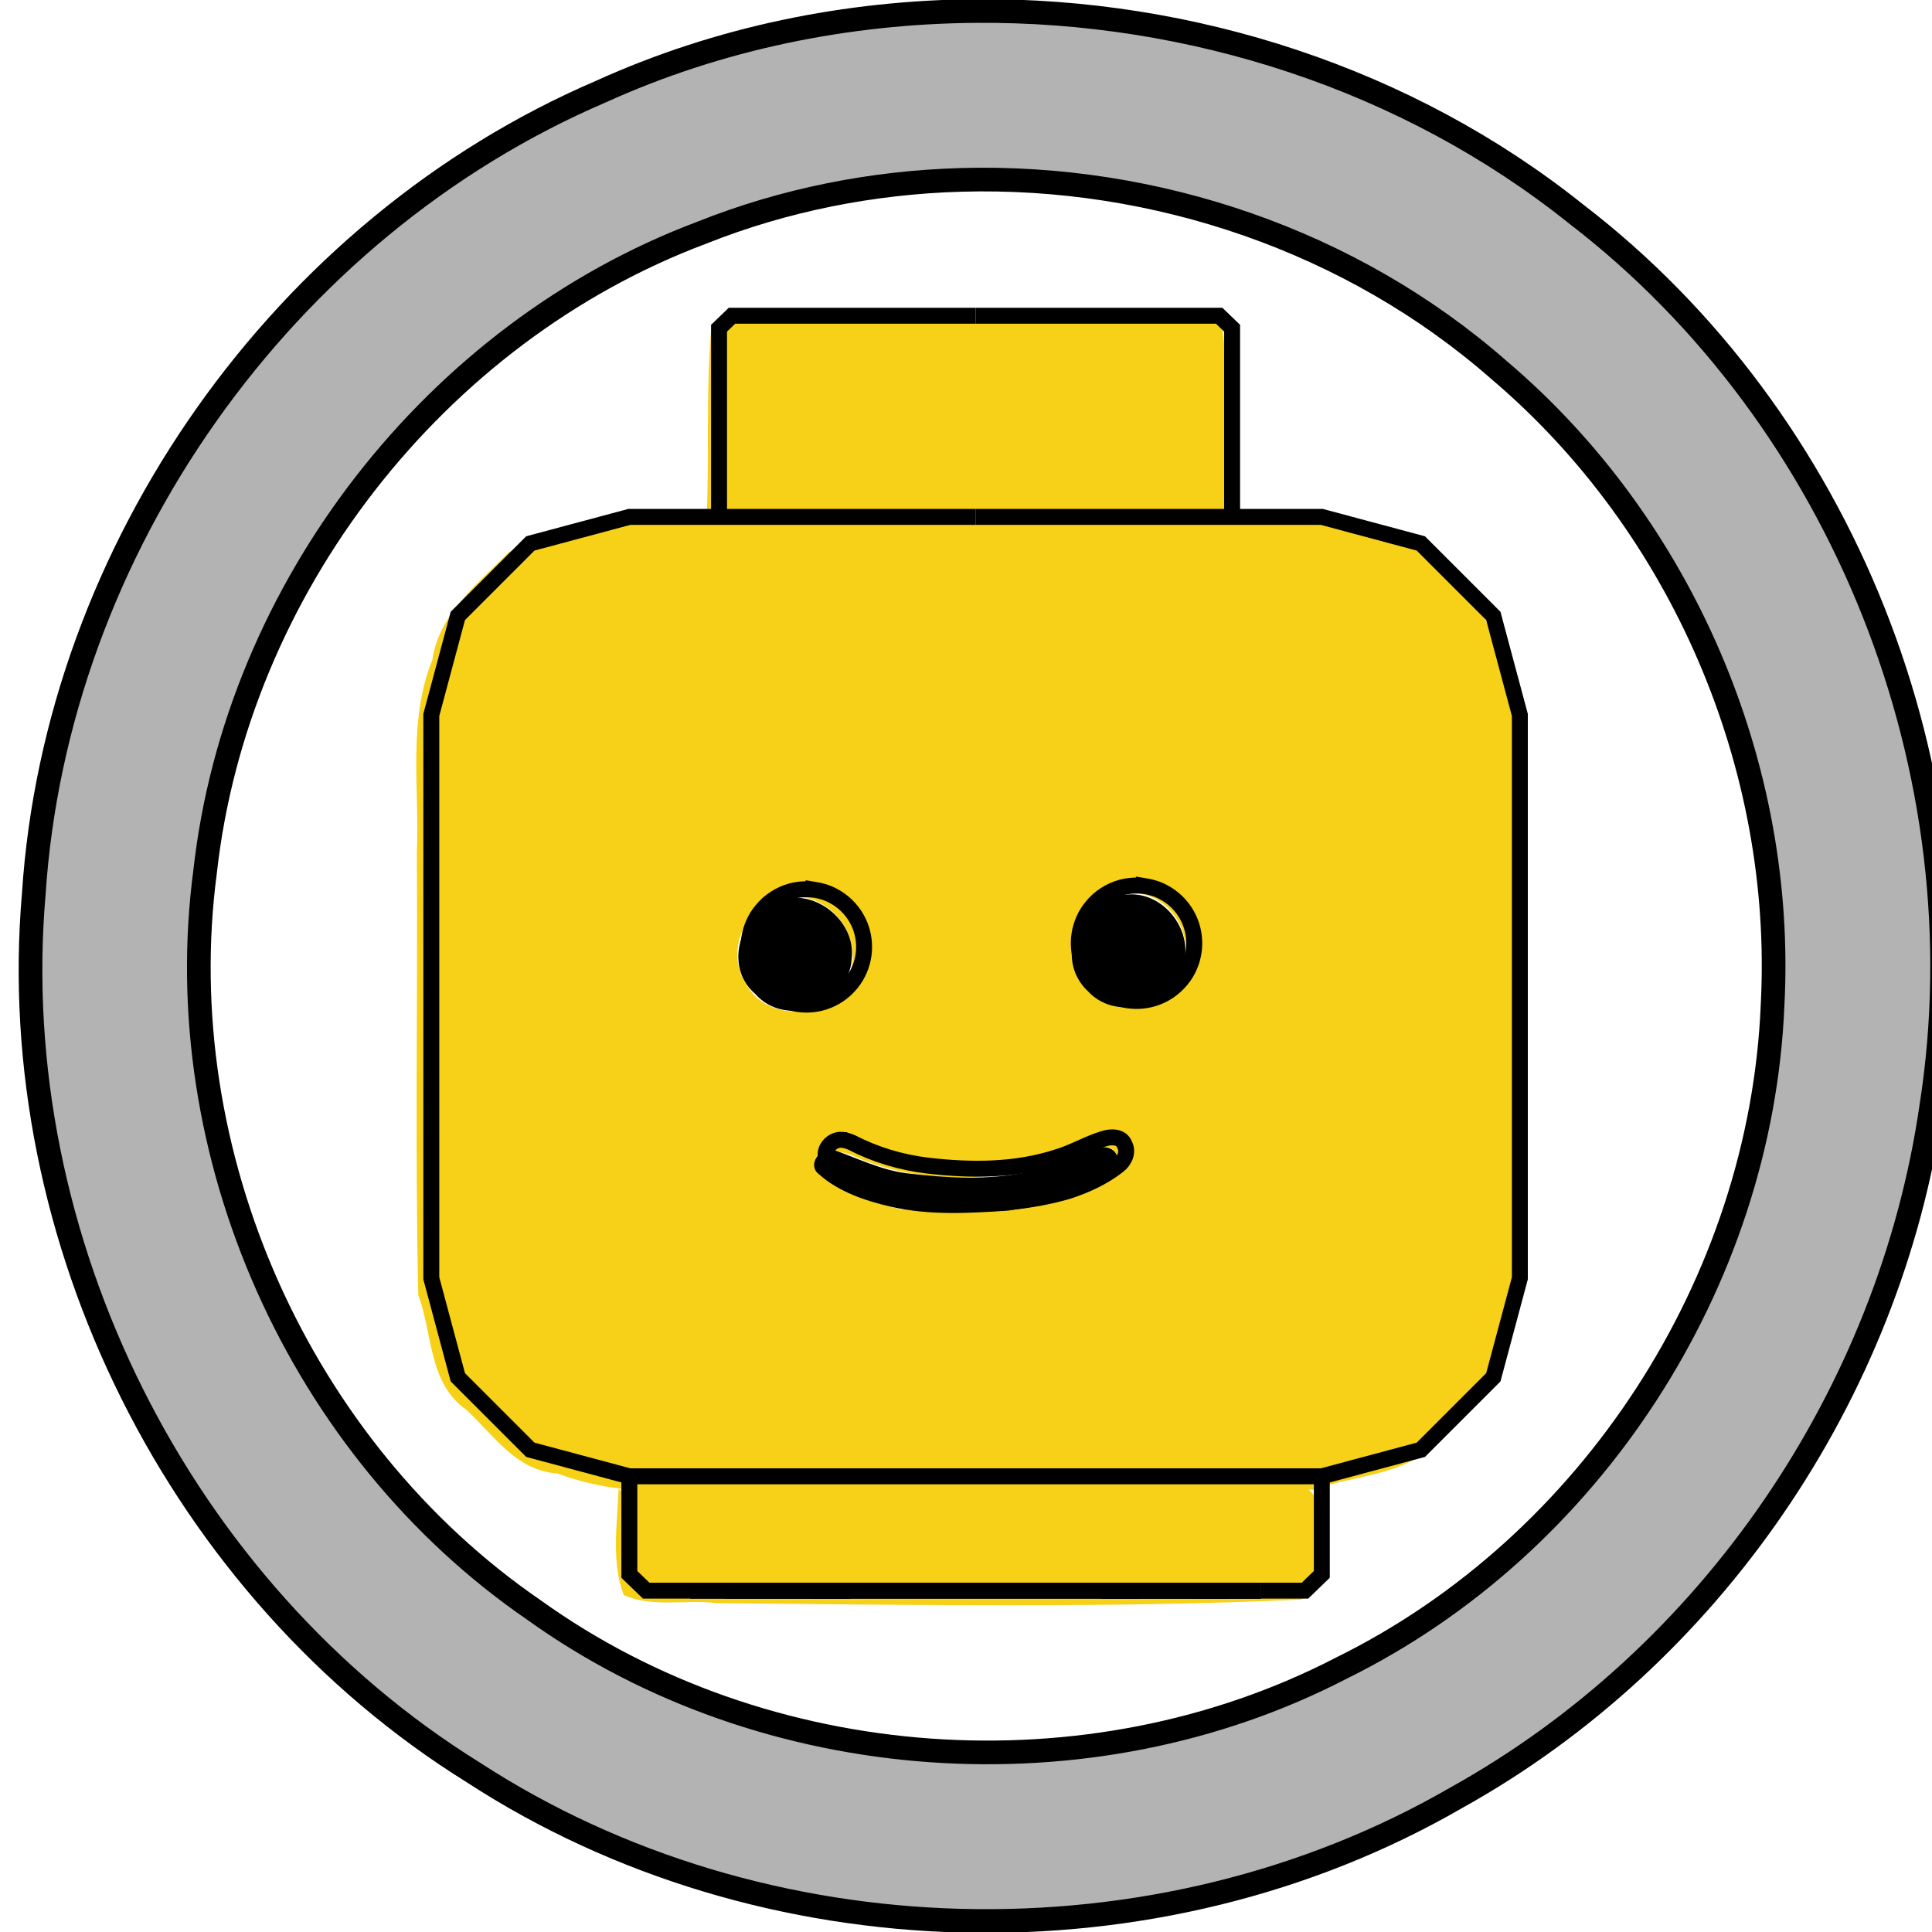 <?xml version="1.0" encoding="UTF-8" standalone="no"?>
<!-- Created with Inkscape (http://www.inkscape.org/) -->

<svg
   xmlns:dc="http://purl.org/dc/elements/1.1/"
   xmlns:cc="http://creativecommons.org/ns#"
   xmlns:rdf="http://www.w3.org/1999/02/22-rdf-syntax-ns#"
   xmlns:svg="http://www.w3.org/2000/svg"
   xmlns="http://www.w3.org/2000/svg"
   xmlns:sodipodi="http://sodipodi.sourceforge.net/DTD/sodipodi-0.dtd"
   xmlns:inkscape="http://www.inkscape.org/namespaces/inkscape"
   width="48"
   height="48"
   id="svg2"
   version="1.1"
   inkscape:version="0.48.4 r9939"
   sodipodi:docname="Head.svg">
  <defs
     id="defs4" />
  <sodipodi:namedview
     id="base"
     pagecolor="#ffffff"
     bordercolor="#666666"
     borderopacity="1.0"
     inkscape:pageopacity="0.0"
     inkscape:pageshadow="2"
     inkscape:zoom="6.2751462"
     inkscape:cx="25.107226"
     inkscape:cy="16.580691"
     inkscape:document-units="px"
     inkscape:current-layer="layer1"
     showgrid="false"
     inkscape:window-width="1366"
     inkscape:window-height="705"
     inkscape:window-x="-8"
     inkscape:window-y="-8"
     inkscape:window-maximized="1" />
  <g
     inkscape:label="Layer 1"
     inkscape:groupmode="layer"
     id="layer1"
     transform="translate(0,-1004.362)">
    <g
       id="g11036">
      <path
         transform="translate(0,1004.362)"
         inkscape:connector-curvature="0"
         id="path11022"
         d="m 15.481,12.932 c -0.919,0.308 -1.952,0.396 -2.805,0.83 -0.757,0.777 -1.714,1.498 -1.88,2.648 -0.616,1.524 -0.313,3.174 -0.383,4.773 0.024,3.657 -0.047,7.326 0.035,10.976 0.354,0.96 0.253,2.185 1.175,2.825 0.682,0.628 1.227,1.504 2.239,1.569 1.042,0.389 2.126,0.486 3.23,0.419 5.178,-0.018 10.368,0.062 15.539,-0.017 0.874,-0.322 1.918,-0.337 2.678,-0.869 0.694,-0.804 1.79,-1.383 1.878,-2.543 0.338,-1.014 0.547,-2.046 0.444,-3.12 -0.025,-4.184 0.049,-8.38 -0.037,-12.557 -0.325,-0.849 -0.325,-1.876 -0.855,-2.611 -0.796,-0.646 -1.326,-1.756 -2.444,-1.853 -1.053,-0.337 -2.118,-0.588 -3.232,-0.474 -5.195,0.005 -10.391,-0.01 -15.586,0.004 z m 12.459,9.215 c 0.938,-0.149 1.725,0.79 1.542,1.687 -0.053,1.169 -1.652,1.662 -2.44,0.866 -0.987,-0.721 -0.3,-2.612 0.898,-2.553 z m -8.328,0.088 c 1.079,-0.125 1.978,1.087 1.5,2.078 -0.423,1.062 -2.042,1.19 -2.613,0.18 -0.604,-0.883 0.017,-2.225 1.113,-2.257 z m 7.874,6.215 c 0.395,0.006 0.45,0.58 0.109,0.754 -1.459,1.144 -3.471,0.958 -5.229,0.898 -0.774,-0.217 -1.79,-0.396 -2.187,-1.176 0.006,-0.54 0.79,-0.39 1.095,-0.239 1.867,0.819 4.017,0.563 5.867,-0.176 0.113,-0.032 0.228,-0.056 0.345,-0.06 z"
         style="fill:#f7d117;fill-opacity:1;stroke:#f7d117;stroke-width:0.113;stroke-opacity:1" />
      <path
         transform="translate(0,1004.362)"
         inkscape:connector-curvature="0"
         id="path11024"
         d="m 17.731,8.094 c -0.134,1.507 -0.058,3.055 -0.109,4.578 0.412,0.463 1.297,0.078 1.891,0.204 3.571,0 7.141,0 10.712,0 0.455,-0.419 0.062,-1.298 0.179,-1.894 -0.059,-0.965 0.067,-1.975 -0.112,-2.912 C 26.979,7.962 23.631,8.054 20.305,8.023 19.456,8.071 18.553,7.928 17.731,8.094 z"
         style="fill:#f7d117;fill-opacity:1;stroke:#f7d117;stroke-width:0.113;stroke-opacity:1" />
      <path
         transform="translate(0,1004.362)"
         inkscape:connector-curvature="0"
         id="path11026"
         d="m 15.421,37.11 c -0.041,0.798 -0.165,1.702 0.12,2.476 0.683,0.299 1.525,0.092 2.261,0.187 4.83,0.044 9.67,0.125 14.494,-0.085 0.532,-0.189 0.299,-0.962 0.38,-1.398 0.035,-0.602 0.157,-1.544 -0.764,-1.25 -5.446,0 -10.893,0 -16.339,0 l -0.102,0.048 -0.049,0.023 z"
         style="fill:#f7d117;fill-opacity:1;stroke:#f7d117;stroke-width:0.113;stroke-opacity:1" />
    </g>
    <g
       id="g8360"
       transform="matrix(0.033,0,0,0.033,47.218,1010.549)">
      <path
         id="path3119"
         d="m -481.603,1010.08 33.224,0 12.684,-12.253 0,-73.841 74.551,-19.976 54.576,-54.575 19.975,-74.551 0,-424.112 -19.975,-74.551 -54.576,-54.575 -74.551,-19.976 -34.923,0 -32.611,0 -62.801,0 -3.626,0 -126.708,0"
         inkscape:connector-curvature="0"
         style="fill:none;stroke:#000000;stroke-width:12" />
      <path
         id="path3121"
         d="m -435.695,923.986 -34.923,-10e-4 -36.822,0 -58.59,0 -130.334,0 -130.335,0 -58.589,0 -36.822,0 -34.923,10e-4"
         inkscape:connector-curvature="0"
         style="fill:none;stroke:#000000;stroke-width:12" />
      <path
         id="path3123"
         d="m -481.603,1010.08 -51.148,0 0,0"
         inkscape:connector-curvature="0"
         style="fill:none;stroke:#000000;stroke-width:12" />
      <path
         id="path3125"
         d="m -885.288,1010.08 -25.837,0 90.769,0 29.53,0 94.462,0 94.462,0 69.151,0"
         inkscape:connector-curvature="0"
         style="fill:none;stroke:#000000;stroke-width:12" />
      <path
         id="path3127"
         d="m -601.902,1010.08 69.151,0"
         inkscape:connector-curvature="0"
         style="fill:none;stroke:#000000;stroke-width:12" />
      <path
         id="path3129"
         d="m -507.44,1010.08 -25.311,0"
         inkscape:connector-curvature="0"
         style="fill:none;stroke:#000000;stroke-width:12" />
      <path
         id="path3131"
         d="m -503.228,201.67 0,-142.043 -9.738,-9.407 -24.571,0 -67.128,0 -91.698,0"
         inkscape:connector-curvature="0"
         style="fill:none;stroke:#000000;stroke-width:12" />
      <path
         id="path3133"
         d="m -532.75,1010.08 51.148,0"
         inkscape:connector-curvature="0"
         style="fill:none;stroke:#000000;stroke-width:12" />
      <path
         id="path3135"
         d="m -601.902,1010.08 29.53,0 90.769,0"
         inkscape:connector-curvature="0"
         style="fill:none;stroke:#000000;stroke-width:12" />
      <path
         id="path3137"
         d="m -820.356,1010.08 29.53,0 94.462,0 123.992,0"
         inkscape:connector-curvature="0"
         style="fill:none;stroke:#000000;stroke-width:12" />
      <path
         id="path3139"
         d="m -696.364,201.67 -126.709,0 -3.626,0 -62.801,0 -32.61,0 -34.923,0 -74.551,19.976 -54.576,54.575 -19.975,74.551 0,424.112 19.975,74.551 54.576,54.575 74.551,19.976 -10e-4,73.841 12.685,12.253 33.224,0 25.837,0 25.311,0"
         inkscape:connector-curvature="0"
         style="fill:none;stroke:#000000;stroke-width:12" />
      <path
         id="path3141"
         d="m -859.976,1010.08 69.151,0"
         inkscape:connector-curvature="0"
         style="fill:none;stroke:#000000;stroke-width:12" />
      <path
         id="path3143"
         d="m -859.976,1010.08 -25.311,0"
         inkscape:connector-curvature="0"
         style="fill:none;stroke:#000000;stroke-width:12" />
      <path
         id="path3145"
         d="m -696.364,50.22 -91.698,0 -67.128,0 -24.571,0 -9.739,9.407 0,142.043"
         inkscape:connector-curvature="0"
         style="fill:none;stroke:#000000;stroke-width:12" />
      <path
         style="fill:none;stroke:#000000;stroke-width:12"
         d="m -569.705,479.474 c -5.605,-0.557 -11.287,-0.282 -16.743,1.173 -8.721,2.36 -16.701,7.461 -22.385,14.503 -4.96,5.975 -8.192,13.342 -9.352,21.018 -1.1,7.521 -0.281,15.347 2.551,22.419 3.004,7.75 8.37,14.552 15.115,19.394 6.365,4.56 13.981,7.417 21.799,7.963 7.458,0.667 15.076,-0.722 21.859,-3.87 7.871,-3.642 14.546,-9.712 19.014,-17.136 3.866,-6.493 6.009,-13.992 6.117,-21.555 0.129,-7.57 -1.727,-15.186 -5.441,-21.798 -4.082,-7.406 -10.409,-13.587 -17.927,-17.463 -4.53,-2.473 -9.534,-3.841 -14.607,-4.649 z"
         id="path4017"
         inkscape:connector-curvature="0" />
      <path
         style="fill:none;stroke:#000000;stroke-width:12"
         d="m -796.917,670.629 c -7.222,-0.561 -14.014,6.476 -12.04,13.737 1.808,7.908 10.089,11.459 16.398,15.272 24.156,12.505 51.351,18.252 78.428,18.956 29.138,0.981 58.715,-1.009 86.813,-9.182 13.625,-4.322 26.915,-10.441 38.234,-19.251 4.811,-3.59 7.944,-10.229 4.874,-15.932 -2.407,-6.389 -10.409,-6.139 -15.823,-4.326 -11.957,3.584 -22.749,10.212 -34.744,13.75 -31.375,10.251 -65.093,10.216 -97.569,6.415 -19.751,-2.371 -39.094,-8.051 -56.791,-17.177 -2.486,-1.061 -5.056,-2.068 -7.779,-2.262 z"
         id="path4019"
         inkscape:connector-curvature="0" />
      <path
         style="fill:none;stroke:#000000;stroke-width:12"
         d="m -818.279,482.254 c -5.605,-0.559 -11.287,-0.281 -16.743,1.173 -8.721,2.36 -16.701,7.461 -22.384,14.503 -4.961,5.974 -8.191,13.342 -9.352,21.018 -1.099,7.521 -0.281,15.347 2.551,22.419 3.005,7.749 8.371,14.552 15.115,19.394 6.365,4.56 13.982,7.418 21.8,7.963 7.458,0.666 15.076,-0.723 21.858,-3.871 7.87,-3.642 14.547,-9.711 19.014,-17.136 3.868,-6.493 6.008,-13.993 6.117,-21.555 0.129,-7.57 -1.727,-15.186 -5.441,-21.797 -4.083,-7.405 -10.407,-13.589 -17.927,-17.462 -4.53,-2.473 -9.534,-3.841 -14.607,-4.649 z"
         id="path4021"
         inkscape:connector-curvature="0" />
      <path
         id="path4059"
         d="m -859.976,1010.08 69.151,0"
         inkscape:connector-curvature="0"
         style="fill:none;stroke:#000000;stroke-width:12" />
    </g>
    <g
       id="layer1-0"
       inkscape:label="Layer 1"
       transform="matrix(1,0,0,1,-0.001,-0.043)">
      <g
         style="fill:#b3b3b3"
         transform="matrix(0.049,0,0,0.049,-262.399,1002.438)"
         id="g8470">
        <path
           id="path2987"
           transform="matrix(20.444,0,0,20.444,5364.544,39.347)"
           d="m 23.75,0.312 c -3.198,0.024 -6.385,0.671 -9.312,2 C 6.559,5.691 0.93,13.664 0.375,22.219 -0.359,30.76 3.998,39.478 11.281,44 c 7.186,4.674 16.954,4.916 24.375,0.625 C 41.967,41.119 46.406,34.61 47.438,27.469 48.729,19.208 45.263,10.434 38.625,5.344 34.441,1.996 29.08,0.273 23.75,0.312 z M 23.375,4.5 c 4.824,-0.137 9.698,1.517 13.344,4.719 4.532,3.845 7.096,9.818 6.781,15.75 -0.284,6.878 -4.509,13.394 -10.688,16.438 -6.265,3.249 -14.297,2.678 -20.031,-1.438 C 6.962,35.975 3.699,28.653 4.625,21.656 5.404,14.642 10.33,8.294 16.938,5.812 18.986,4.994 21.182,4.562 23.375,4.5 z"
           style="fill:#b3b3b3;stroke:#000000;stroke-width:0.587"
           inkscape:connector-curvature="0" />
      </g>
    </g>
    <g
       id="g11041">
      <path
         transform="translate(0,1004.362)"
         inkscape:connector-curvature="0"
         id="path11028"
         d="m 19.661,22.366 c -1.081,0.047 -1.725,1.554 -0.856,2.289 0.741,0.845 2.246,0.247 2.299,-0.849 0.097,-0.779 -0.676,-1.514 -1.444,-1.44 z"
         style="fill:#000000;fill-opacity:1;stroke:#000000;stroke-width:0.113;stroke-opacity:1" />
      <path
         transform="translate(0,1004.362)"
         inkscape:connector-curvature="0"
         id="path11030"
         d="m 28.006,22.281 c -1.124,0.001 -1.786,1.528 -0.94,2.303 0.766,0.838 2.341,0.219 2.328,-0.923 0.026,-0.732 -0.624,-1.45 -1.387,-1.38 z"
         style="fill:#000000;fill-opacity:1;stroke:#000000;stroke-width:0.113;stroke-opacity:1" />
      <path
         transform="translate(0,1004.362)"
         inkscape:connector-curvature="0"
         id="path11034"
         d="m 27.364,28.525 c -0.632,0.154 -1.213,0.5 -1.849,0.618 -0.983,0.205 -2.004,0.144 -2.994,0.026 -0.644,-0.08 -1.231,-0.379 -1.836,-0.588 -0.295,-0.06 -0.614,0.359 -0.327,0.576 0.489,0.438 1.145,0.657 1.772,0.802 0.954,0.222 1.949,0.164 2.917,0.098 0.867,-0.123 1.782,-0.313 2.481,-0.871 0.194,-0.135 0.331,-0.486 0.065,-0.624 -0.07,-0.036 -0.151,-0.045 -0.228,-0.037 z"
         style="fill:#000000;fill-opacity:1;stroke:#000000;stroke-width:0.04;stroke-opacity:1" />
    </g>
  </g>
</svg>
